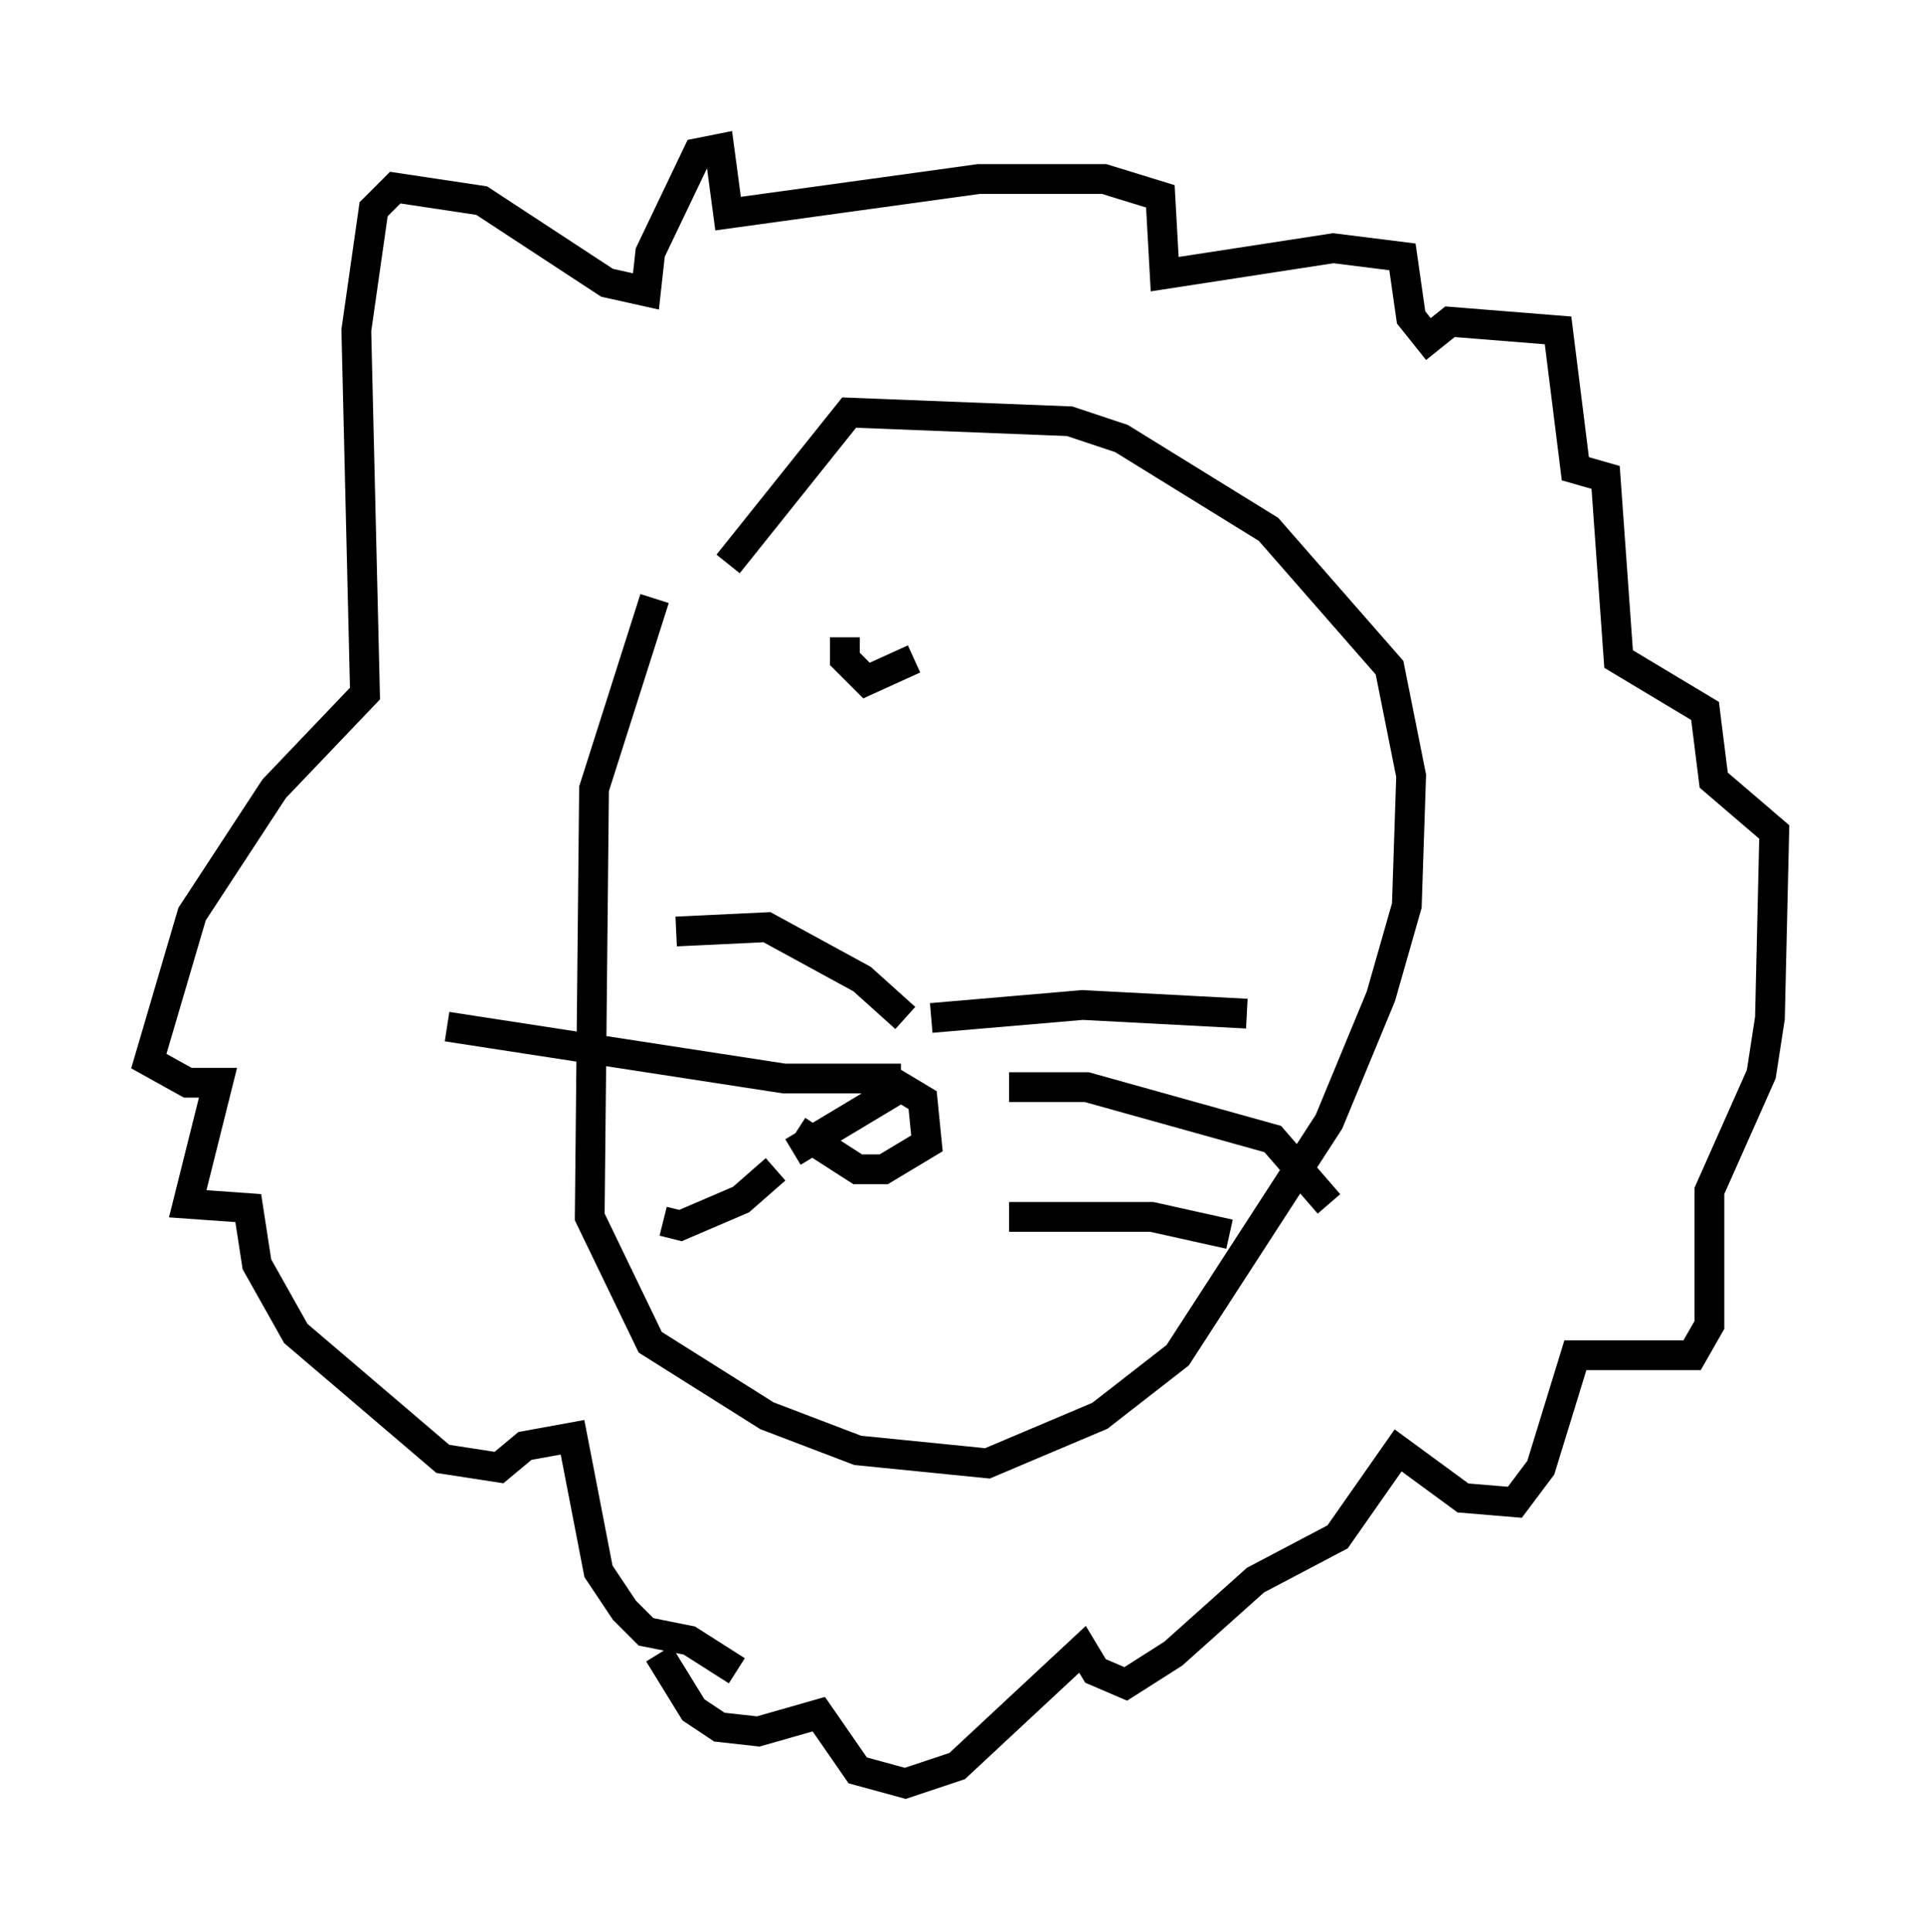 <?xml version="1.0" encoding="utf-8" ?>
<svg baseProfile="full" height="64.905" version="1.1" width="64.614" xmlns="http://www.w3.org/2000/svg" xmlns:ev="http://www.w3.org/2001/xml-events" xmlns:xlink="http://www.w3.org/1999/xlink"><defs /><rect fill="white" height="64.905" width="64.614" x="0" y="0" /><path d="M24.318, 16.475 m-2.324, 3.631 l-2.034, 6.391 -0.145, 14.38 l2.034, 4.212 3.922, 2.469 l3.05, 1.162 4.358, 0.436 l3.777, -1.598 2.615, -2.034 l5.084, -7.844 1.743, -4.212 l0.872, -3.05 0.145, -4.358 l-0.726, -3.631 -4.067, -4.648 l-4.939, -3.05 -1.743, -0.581 l-7.408, -0.291 -4.067, 5.084 m2.179, 19.754 l3.631, -2.179 0.726, 0.436 l0.145, 1.453 -1.453, 0.872 l-0.872, 0.0 -2.034, -1.307 m4.503, -3.777 l5.084, -0.436 5.52, 0.291 m-7.989, 2.469 l2.615, 0.0 6.246, 1.743 l1.888, 2.179 m-10.749, 0.436 l4.793, 0.0 2.615, 0.581 m-10.894, -7.263 l-1.453, -1.307 -3.196, -1.743 l-3.05, 0.145 m7.553, 4.939 l-3.922, 0.0 -11.33, -1.743 m11.039, 4.793 l-1.162, 1.017 -2.034, 0.872 l-0.581, -0.145 m-0.145, 14.525 l1.162, 1.888 0.872, 0.581 l1.307, 0.145 2.034, -0.581 l1.307, 1.888 1.598, 0.436 l1.743, -0.581 4.212, -3.922 l0.436, 0.726 1.017, 0.436 l1.598, -1.017 2.76, -2.469 l2.76, -1.453 2.034, -2.905 l2.179, 1.598 1.743, 0.145 l0.872, -1.162 1.162, -3.777 l3.922, 0.0 0.581, -1.017 l0.0, -4.503 1.743, -3.922 l0.291, -1.888 0.145, -6.246 l-2.034, -1.743 -0.291, -2.324 l-2.905, -1.743 -0.436, -6.101 l-1.017, -0.291 -0.581, -4.648 l-3.631, -0.291 -0.726, 0.581 l-0.581, -0.726 -0.291, -2.034 l-2.324, -0.291 -5.665, 0.872 l-0.145, -2.615 -1.888, -0.581 l-4.212, 0.0 -8.425, 1.162 l-0.291, -2.179 -0.726, 0.145 l-1.598, 3.341 -0.145, 1.307 l-1.307, -0.291 -4.212, -2.76 l-2.905, -0.436 -0.726, 0.726 l-0.581, 4.067 0.291, 12.201 l-3.05, 3.196 -2.76, 4.212 l-1.453, 4.939 1.307, 0.726 l1.017, 0.0 -1.017, 4.067 l2.034, 0.145 0.291, 1.888 l1.307, 2.324 4.939, 4.212 l1.888, 0.291 0.872, -0.726 l1.598, -0.291 0.872, 4.503 l0.872, 1.307 0.726, 0.726 l1.453, 0.291 1.598, 1.017 m3.631, -34.715 l0.0, 0.726 0.726, 0.726 l1.598, -0.726 " fill="none" stroke="black" stroke-width="1" /></svg>